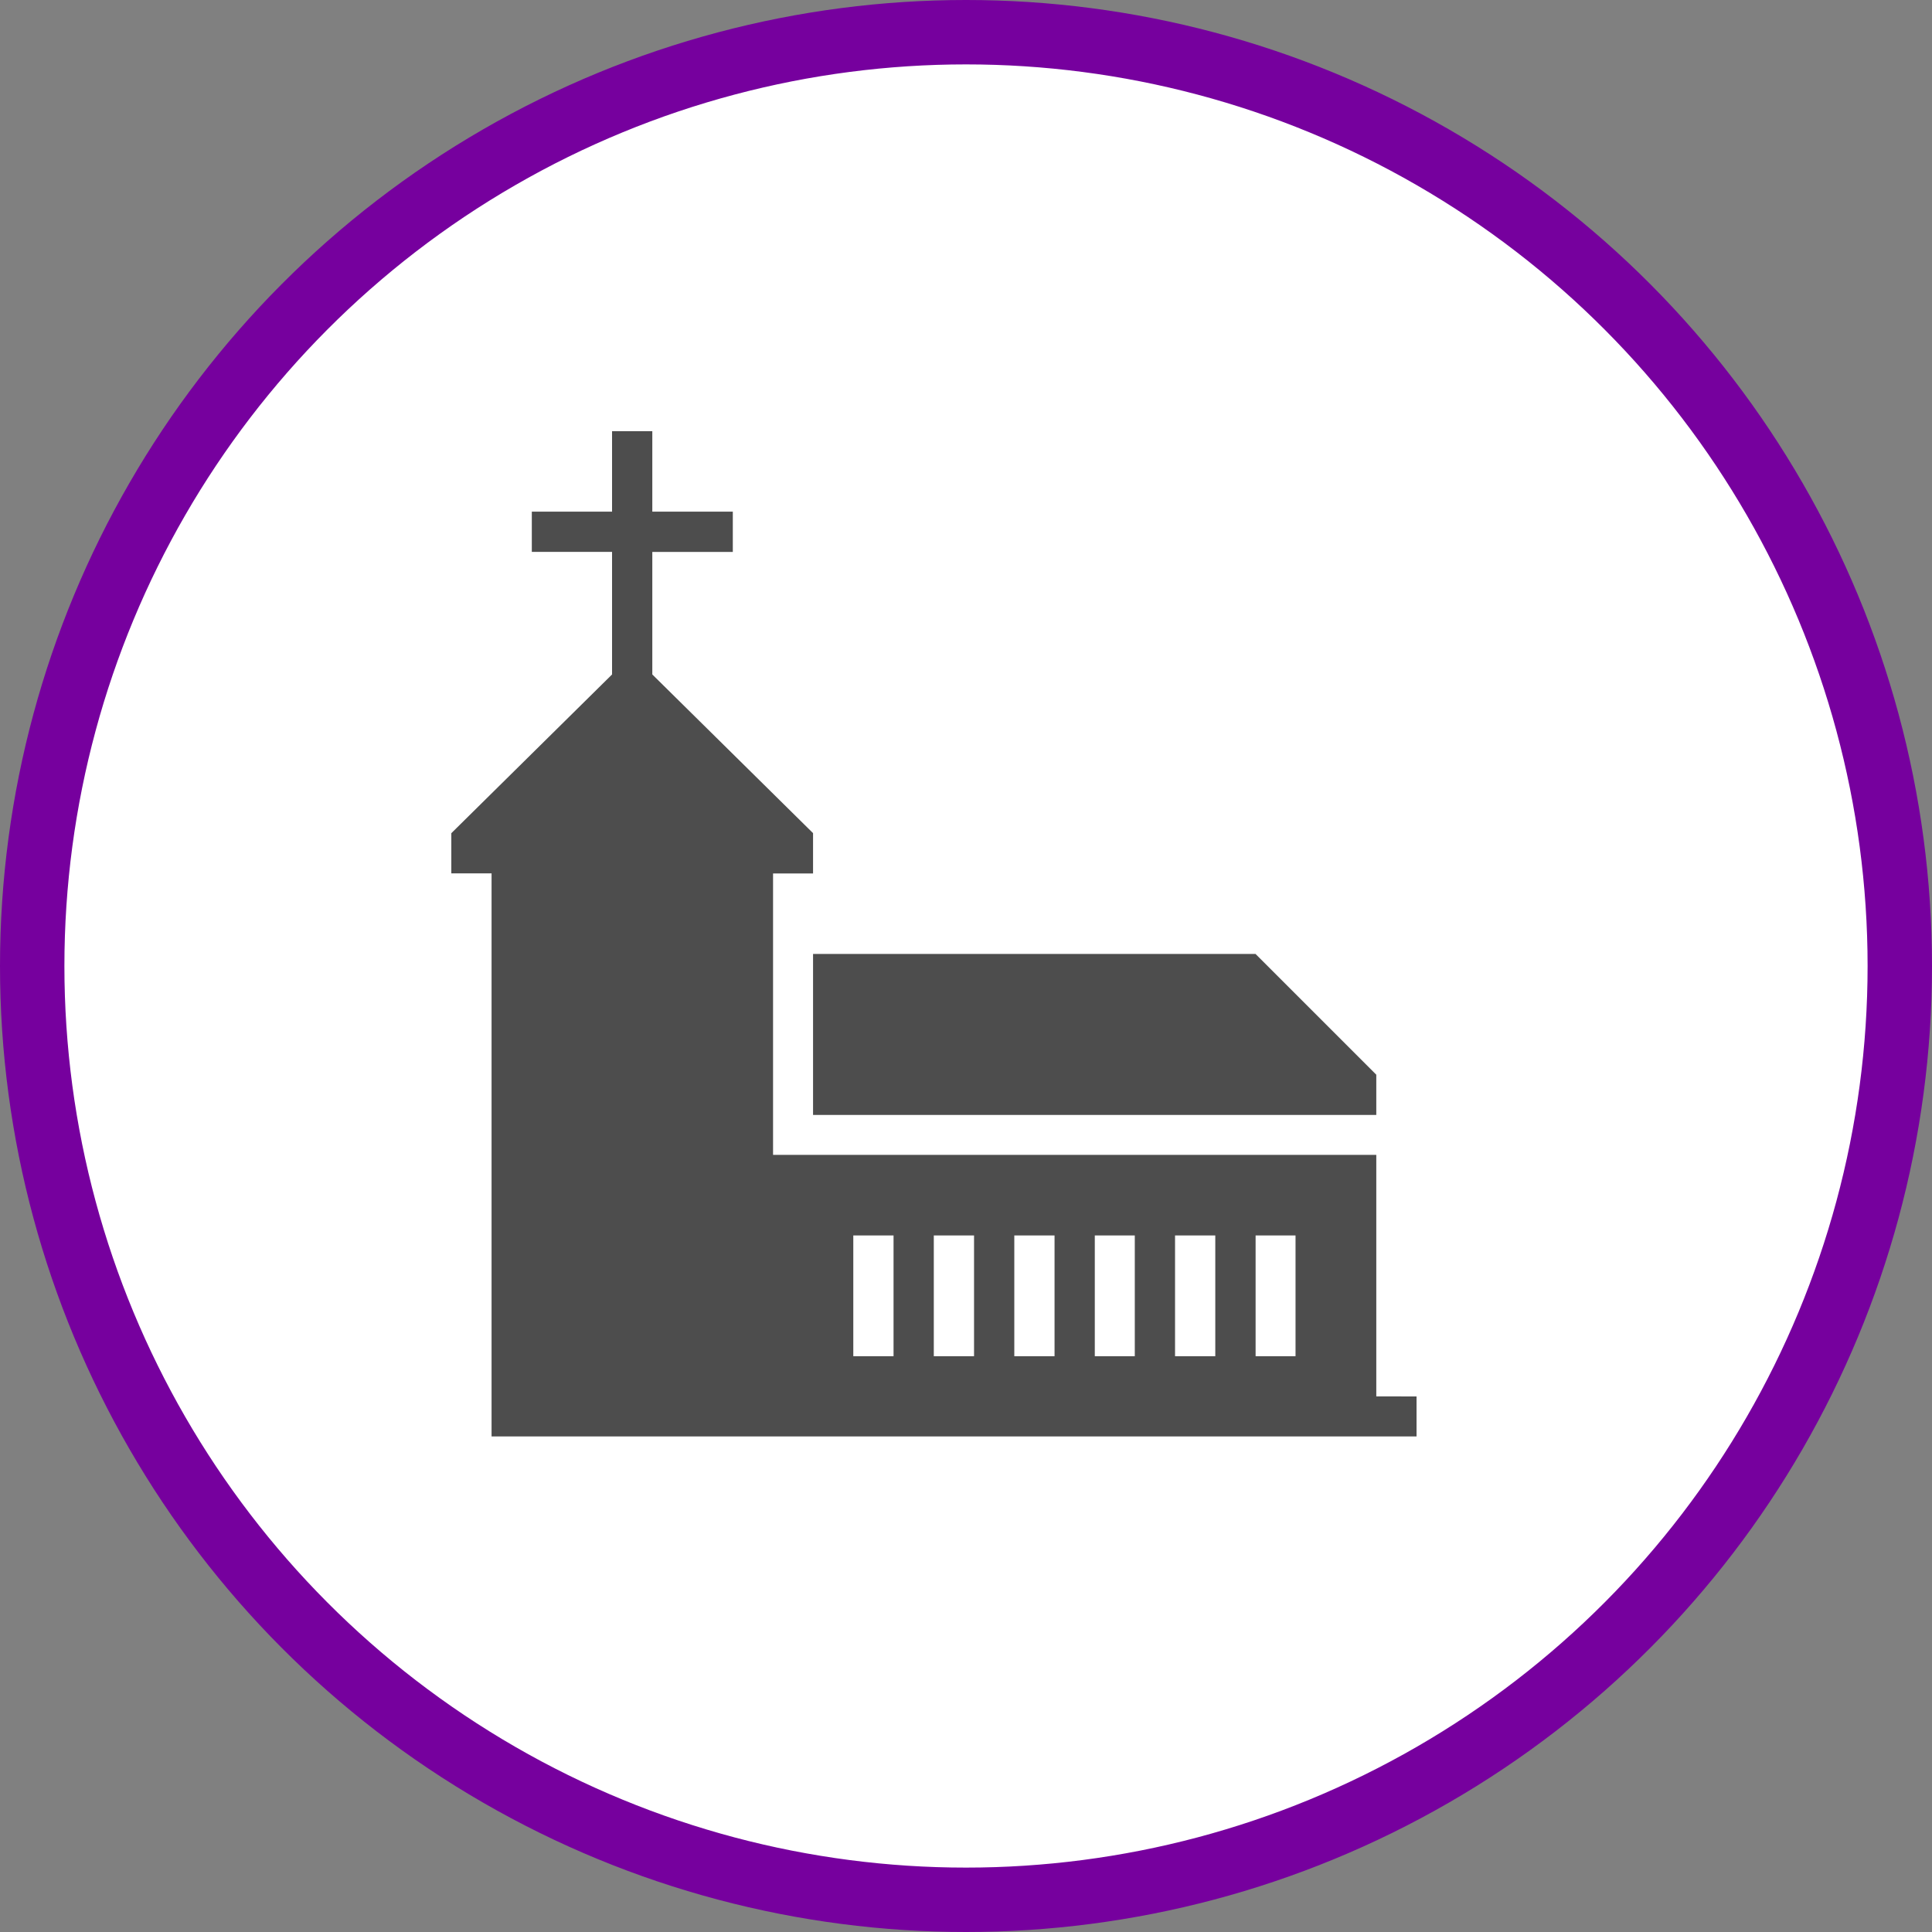 <svg xmlns="http://www.w3.org/2000/svg" width="30" height="30"><rect width="100%" height="100%" fill="#808080" stroke="none"/><circle style="isolation:auto;mix-blend-mode:normal;solid-color:#000;solid-opacity:1;marker:none" cx="15" cy="15" r="14.5" color="#000" overflow="visible" fill="#fff" fill-rule="evenodd" stroke="#76009e"/><path d="M12.625 17.313h8.746v-.625l-1.875-1.875h-6.871zm8.746 4.37v-3.75h-9.367v-4.37h.621v-.626l-2.496-2.464V8.57h1.25v-.625h-1.25v-1.25h-.625v1.25H8.258v.625h1.246v1.903l-2.496 2.465v.624h.625v8.743h14.363v-.621zm-7.496-.624h-.625v-1.875h.625zm1.25 0H14.5v-1.875h.625zm1.25 0h-.625v-1.875h.625zm1.246 0H17v-1.875h.621zm1.25 0h-.625v-1.875h.625zm1.246 0h-.62v-1.875h.62zm0 0" fill="#4d4d4d"/></svg>